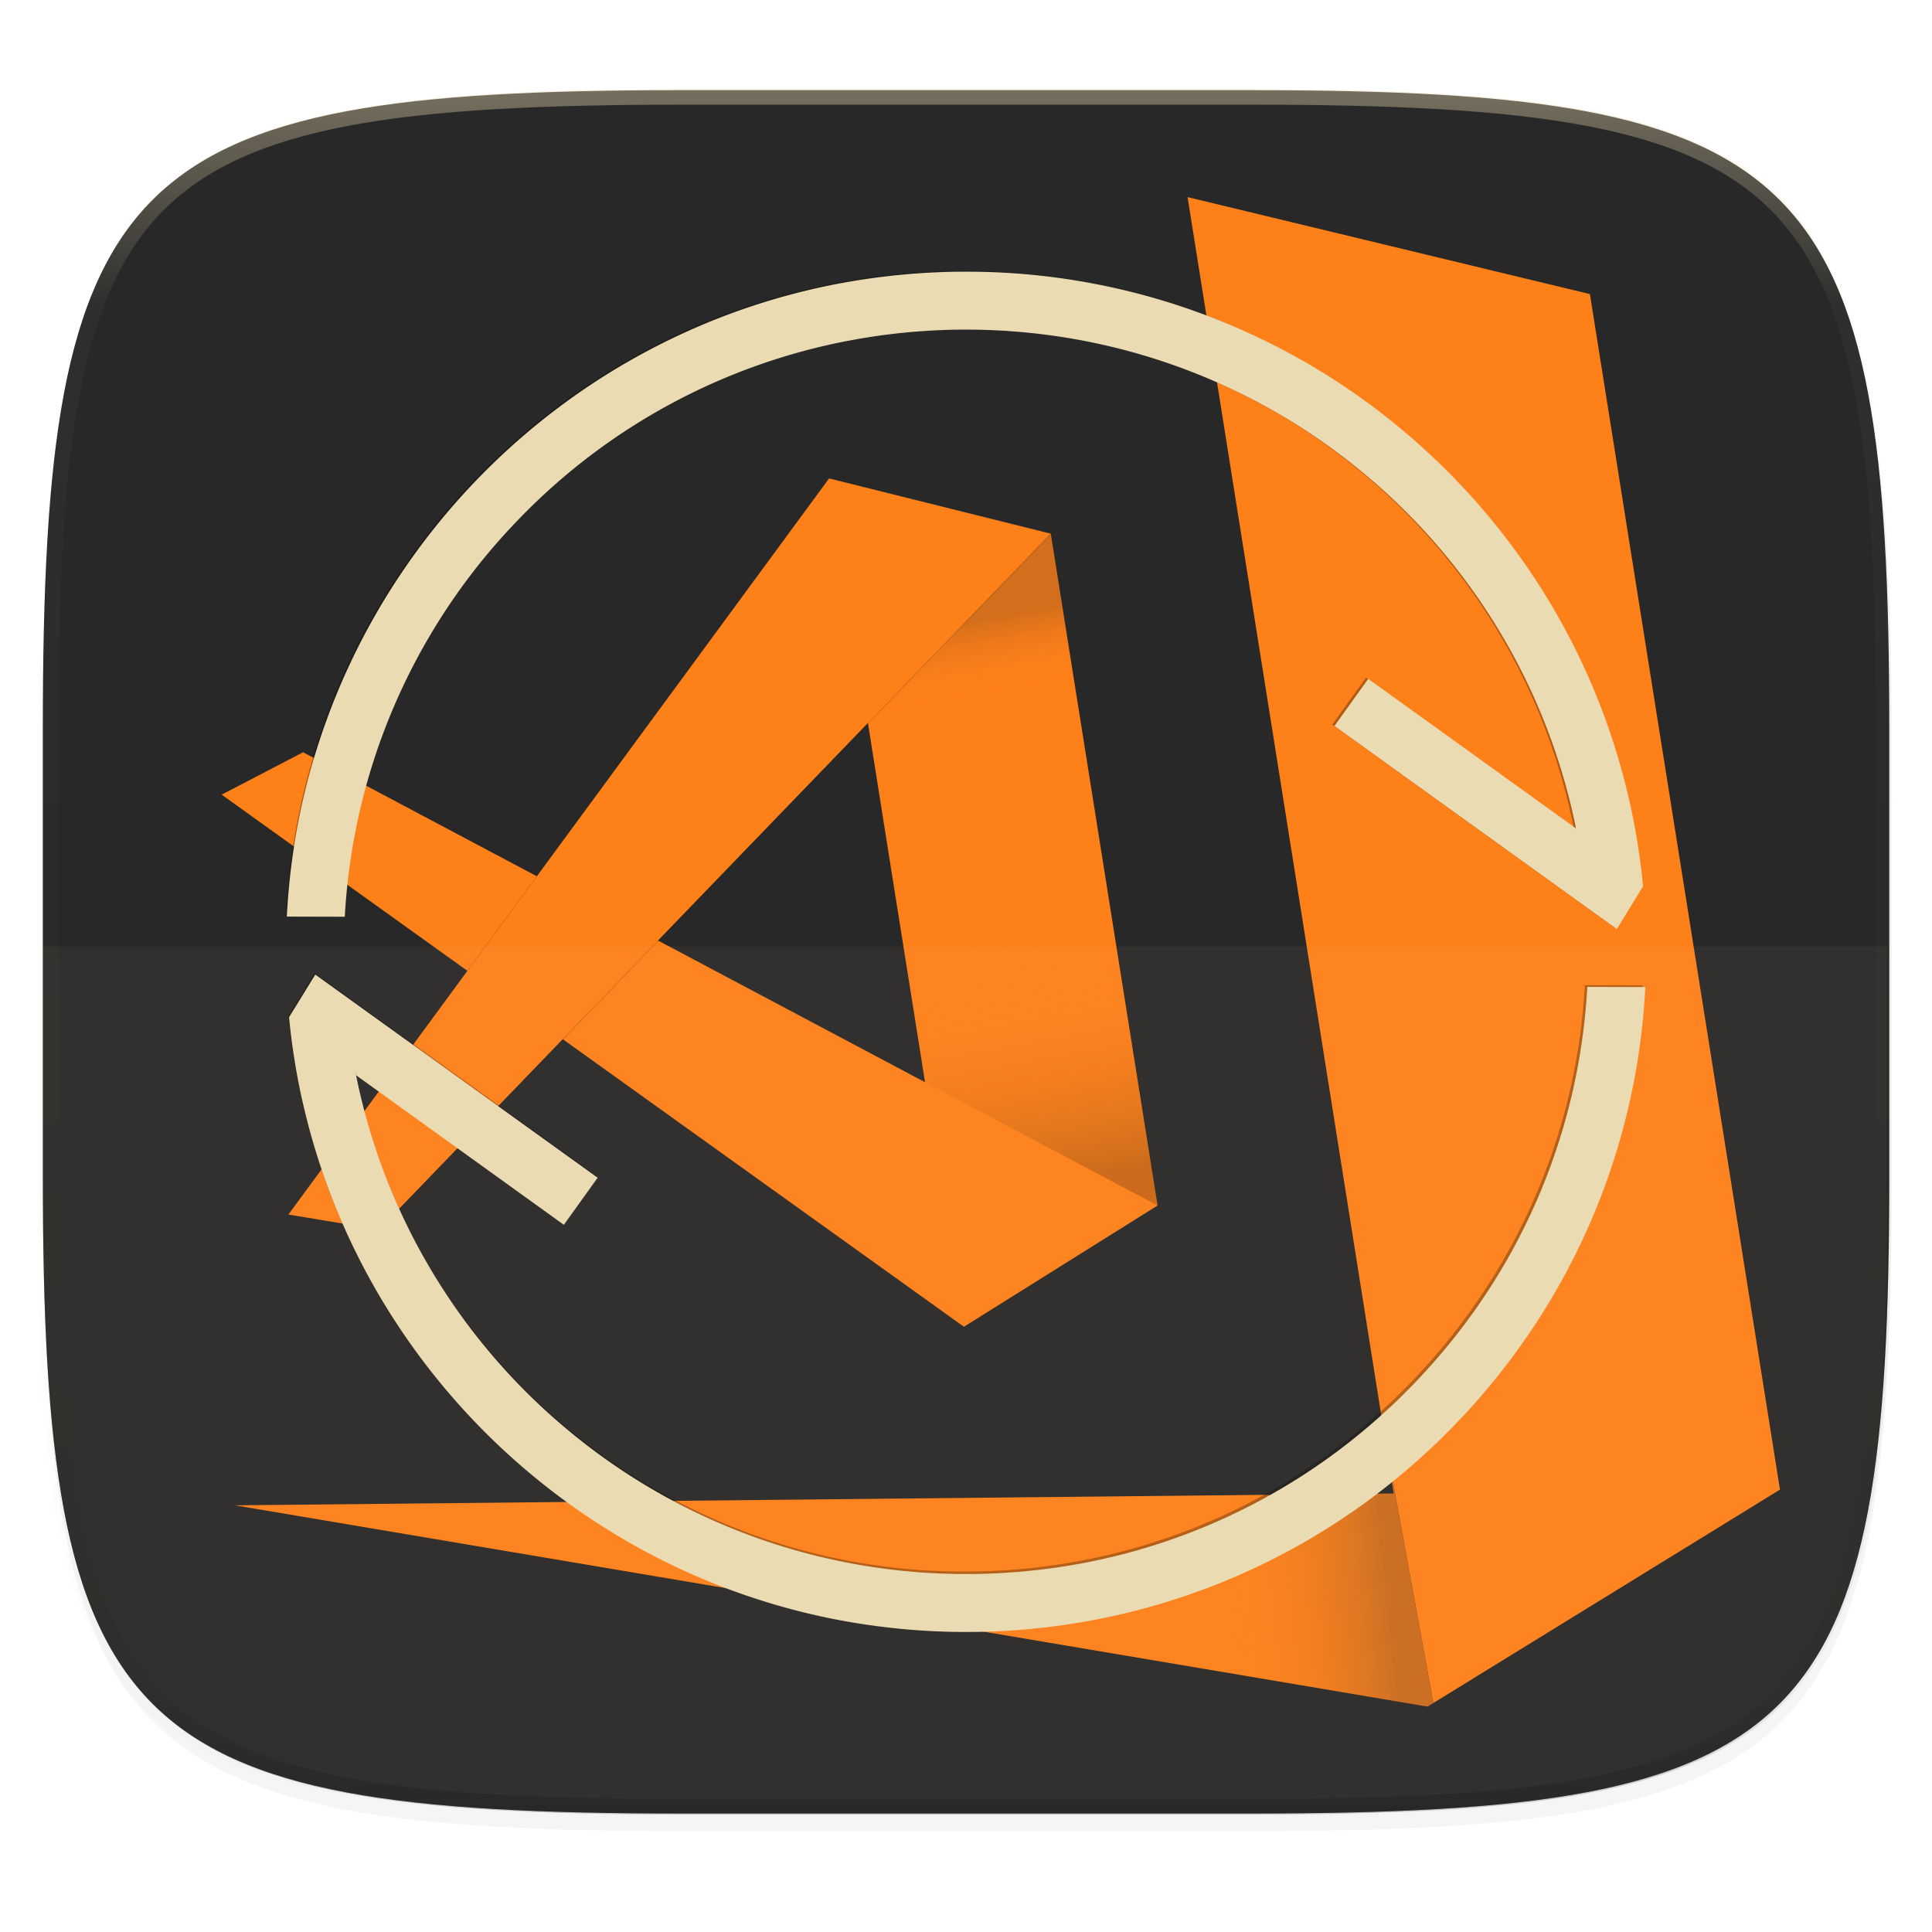 <svg width="256" height="256" viewBox="0 0 67.73 67.73" xmlns="http://www.w3.org/2000/svg">
    <defs>
        <clipPath id="c">
            <path d="M361.938-212C507.235-212 528-191.287 528-46.125v116.25C528 215.286 507.235 236 361.937 236H214.063C68.766 236 48 215.286 48 70.125v-116.25C48-191.287 68.765-212 214.063-212z" fill="#b16286"/>
        </clipPath>
        <filter id="b" x="-.01" y="-.01" width="1.023" height="1.025" color-interpolation-filters="sRGB">
            <feGaussianBlur stdDeviation="1.16"/>
        </filter>
        <filter id="a" x="-.02" y="-.03" width="1.046" height="1.05" color-interpolation-filters="sRGB">
            <feGaussianBlur stdDeviation="2.32"/>
        </filter>
        <linearGradient id="d" x1="296" x2="296" y1="-212" y2="236" gradientUnits="userSpaceOnUse">
            <stop offset="0" stop-color="#ebdbb2"/>
            <stop offset=".125" stop-color="#ebdbb2" stop-opacity=".098"/>
            <stop offset=".925" stop-opacity=".098"/>
            <stop offset="1" stop-opacity=".498"/>
        </linearGradient>
        <linearGradient id="h" x1="689.505" x2="665.959" y1="201.928" y2="69.798" gradientTransform="matrix(.148 0 0 .148 -63.057 240.097)" gradientUnits="userSpaceOnUse">
            <stop offset="0"/>
            <stop offset=".335" stop-color="#fe8019" stop-opacity="0"/>
            <stop offset=".577" stop-color="#fe8019"/>
            <stop offset=".875" stop-color="#fe8019" stop-opacity="0"/>
            <stop offset="1" stop-color="#282828"/>
        </linearGradient>
        <linearGradient id="g" x1="698.845" x2="737.155" y1="365.849" y2="361.806" gradientTransform="matrix(.148 0 0 .148 -60.683 230.158)" gradientUnits="userSpaceOnUse">
            <stop offset="0" stop-color="#fe8019" stop-opacity="0"/>
            <stop offset="1" stop-color="#282828"/>
        </linearGradient>
        <filter id="f" x="-.05" y="-.05" width="1.095" height="1.097" color-interpolation-filters="sRGB">
            <feGaussianBlur stdDeviation="3.591"/>
        </filter>
        <filter id="e" x="-.05" y="-.05" width="1.094" height="1.098" color-interpolation-filters="sRGB">
            <feGaussianBlur stdDeviation="1.075"/>
        </filter>
        <filter id="i" x="-.05" y="-.05" width="1.096" height="1.096" color-interpolation-filters="sRGB">
            <feGaussianBlur stdDeviation="5.632"/>
        </filter>
    </defs>
    <path transform="matrix(.27 0 0 .27 -7.129 -8.706)" d="M188.969 46C261.617 46 272 56.357 272 128.938v58.125c0 72.58-10.383 82.937-83.031 82.937H115.03C42.383 270 32 259.643 32 187.062v-58.125C32 56.358 42.383 46 115.031 46z" filter="url(#a)" opacity=".2"/>
    <path transform="matrix(.27 0 0 .27 -7.129 -8.706)" d="M188.969 44C261.617 44 272 54.357 272 126.938v58.124C272 257.644 261.617 268 188.969 268H115.03C42.383 268 32 257.643 32 185.062v-58.125C32 54.358 42.383 44 115.031 44z" filter="url(#b)" opacity=".1"/>
    <path d="M23.896 3.161c-9.797 0-15.394.697-18.545 3.843-3.15 3.147-3.85 8.738-3.85 18.526v15.677c0 9.788.7 15.379 3.85 18.525 3.15 3.147 8.748 3.844 18.545 3.844h19.941c9.798 0 15.395-.697 18.545-3.844 3.15-3.146 3.85-8.737 3.85-18.525V25.53c0-9.788-.7-15.38-3.85-18.526-3.15-3.146-8.747-3.843-18.545-3.843z" fill="#282828"/>
    <path d="M1.502 40.667v.54c0 9.788.699 15.379 3.85 18.525 3.15 3.147 8.747 3.844 18.544 3.844h19.941c9.798 0 15.395-.697 18.545-3.844 3.15-3.146 3.85-8.737 3.85-18.525v-.54c0 9.788-.7 15.38-3.85 18.526-3.15 3.146-8.747 3.843-18.545 3.843H23.896c-9.797 0-15.394-.697-18.545-3.843-3.15-3.147-3.85-8.738-3.85-18.526z" fill="#282828" opacity=".2"/>
    <path transform="matrix(.135 0 0 .135 -4.971 31.75)" d="M361.938-212C507.235-212 528-191.287 528-46.125v116.25C528 215.286 507.235 236 361.937 236H214.063C68.766 236 48 215.286 48 70.125v-116.25C48-191.287 68.765-212 214.063-212z" clip-path="url(#c)" fill="none" opacity=".4" stroke-linecap="round" stroke-linejoin="round" stroke-width="8" stroke="url(#d)"/>
    <g transform="translate(.305 -228.984)" fill="#282828" filter="url(#e)" opacity=".3">
        <path d="M49.944 288.685l-1.707-9.328.316 1.985-40.62.414 41.807 7.055zM41.328 235.894l6.91 43.463 1.706 9.328 12.15-7.48-6.532-41.09.005-.003-.006-.008-.129-.81zM16.08 263.018l2.435-3.314-8.194-4.348-2.856 1.486zM40.275 271.246l-8.151-4.324v.001l-9.362-4.967-3.338 3.459 14.063 10.081zM36.53 247.692l-6.408 6.64 2.002 12.59 8.151 4.324z"/>
        <path transform="matrix(.148 0 0 .148 7.465 235.894)" d="M144.107 66.742l-69.33 94.386L58.3 183.56l.002.002-42.467 57.81 21.494 3.577 43.594-45.172h.002l.004.002 22.594-23.406-.01-.004 49.816-51.61.002.012 43.367-44.928z" filter="url(#f)" opacity=".2"/>
        <path d="M49.944 288.685l-1.707-9.328.316 1.985-40.62.414 41.807 7.055z"/>
        <path d="M49.944 288.685l-1.707-9.328.316 1.985-40.62.414 41.807 7.055z" opacity=".25"/>
        <path d="M36.53 247.692l-6.408 6.64 2.002 12.59 8.151 4.324z" opacity=".2"/>
    </g>
    <path d="M50.25 59.7l-1.708-9.327.316 1.985-40.62.414 41.807 7.055z" fill="#fe8019"/>
    <path d="M41.633 6.91l6.91 43.463 1.707 9.328 12.15-7.48-6.532-41.09.004-.003-.006-.008-.129-.81zM16.385 34.034l2.435-3.315-8.194-4.347-2.856 1.486zM40.58 42.262l-8.151-4.324v.001l-9.362-4.967-3.338 3.459 14.063 10.081zM36.836 18.708l-6.409 6.639 2.002 12.591 8.151 4.324z" fill="#fe8019"/>
    <path transform="matrix(.148 0 0 .148 7.77 6.91)" d="M144.107 66.742l-69.33 94.386L58.3 183.56l.002.002-42.467 57.81 21.494 3.577 43.594-45.172h.002l.004.002 22.594-23.406-.01-.004 49.816-51.61.002.012 43.367-44.928z" filter="url(#f)" opacity=".2"/>
    <path d="M29.065 16.772L18.82 30.72l-2.435 3.315-6.275 8.543 3.176.528 6.442-6.675 3.34-3.458h-.002l7.361-7.627v.002l6.409-6.639z" fill="#fe8019"/>
    <path d="M50.25 59.7l-1.708-9.327.316 1.985-40.62.414 41.807 7.055z" fill-opacity="0"/>
    <path d="M49.944 288.685l-1.707-9.328.316 1.985-40.62.414 41.807 7.055z" fill="url(#g)" opacity=".25" transform="translate(.305 -228.984)"/>
    <path d="M36.53 247.692l-6.408 6.64 2.002 12.59 8.151 4.324z" fill="url(#h)" opacity=".2" transform="translate(.305 -228.984)"/>
    <g transform="matrix(.169 0 0 .169 -9.455 -9.953)" clip-rule="evenodd" fill-rule="evenodd" filter="url(#i)" opacity=".3">
        <path d="M127.357 247.682l.056-.821a126.053 126.053 0 0 1 .557-5.983l.003-.029c3.272-28.033 15.632-54.157 35.584-74.691 18.672-19.218 42.45-31.92 68.362-36.807l.046-.009c.972-.183 1.947-.355 2.925-.515l.369-.062c.873-.141 1.749-.271 2.627-.395.216-.03.431-.063.647-.093.8-.108 1.603-.206 2.407-.3.281-.033.56-.069.842-.1.761-.084 1.524-.156 2.287-.226.317-.029.633-.063.951-.09.777-.066 1.556-.119 2.335-.171.299-.02.597-.046.897-.064a128.512 128.512 0 0 1 6.454-.224c.239-.002.477.001.716 0 .83-.004 1.659-.003 2.487.009.296.004.591.014.886.02.77.016 1.54.037 2.308.067.312.012.623.029.935.043.755.035 1.509.075 2.261.123.304.019.606.042.909.063a126.274 126.274 0 0 1 5.561.517l.639.074c.905.108 1.808.227 2.709.354l.332.046c23.902 3.44 46.448 13.535 65.102 29.423 22.141 18.858 37.13 44.379 42.805 72.584.093.464.177.93.266 1.395-.09-.471-.19-.939-.285-1.409l-43.023-30.964-7.005 9.756 52.254 37.59 6.241 4.489h.005l5.434-8.845a142.217 142.217 0 0 0-.547-4.905l-.001-.007a140.75 140.75 0 0 0-2.388-13.236 140.288 140.288 0 0 0-29.859-59.455l-.069-.08a143.17 143.17 0 0 0-1.988-2.285c-.163-.183-.329-.363-.493-.545-.55-.612-1.102-1.222-1.663-1.825-.344-.369-.694-.732-1.042-1.098-.404-.425-.805-.852-1.214-1.272a147.61 147.61 0 0 0-2.235-2.242l-.117-.117a140.882 140.882 0 0 0-2.497-2.385c-.21-.196-.425-.386-.636-.581-.607-.56-1.216-1.118-1.831-1.666-.48-.427-.967-.846-1.453-1.267-.339-.294-.675-.59-1.016-.88a143.62 143.62 0 0 0-2.051-1.706c-.143-.117-.285-.237-.429-.354-24.703-20.038-55.257-31.049-87.015-31.425-.185-.002-.372.001-.557-.001-.905-.007-1.81-.01-2.716 0-1.118.013-2.237.038-3.358.077-.201.007-.401.02-.601.028-.974.038-1.946.081-2.914.139-.402.024-.802.058-1.203.085-.778.053-1.556.105-2.33.171-.393.033-.785.075-1.178.112-.789.073-1.578.147-2.363.233-.339.037-.675.081-1.013.121-.849.1-1.698.202-2.542.316-.257.035-.513.074-.77.11-.938.133-1.874.271-2.806.422-.155.025-.309.052-.464.078-1.051.174-2.098.356-3.14.553l-.094.018c-60.161 11.412-106.408 61.012-113.588 121.823l-.016.139c-.122 1.043-.23 2.09-.329 3.14-.019.2-.038.399-.055.599-.081.903-.151 1.809-.216 2.717-.022.314-.045.629-.065.943-.038.59-.065 1.182-.096 1.774l12.004.032c.02-.353.046-.703.068-1.053zM384.705 263.264l-.025.433c-.044.759-.098 1.515-.156 2.272-.02.256-.037.513-.058.769-.068.839-.148 1.676-.232 2.512-.017.167-.032.335-.05.503-.097.919-.205 1.836-.321 2.751l-.029.233c-2.91 22.599-11.741 43.898-25.8 62.042a123.84 123.84 0 0 1-1.426 1.819c-.119.149-.244.294-.364.443a130.9 130.9 0 0 1-1.658 2.011c-.138.163-.28.323-.419.486-.545.639-1.093 1.277-1.652 1.907-.199.224-.404.445-.604.668-.5.556-1 1.111-1.51 1.659l-.122.135c-.253.271-.512.534-.767.803-.358.377-.711.759-1.074 1.132-.061.063-.124.124-.185.186-.405.416-.817.823-1.227 1.233-.32.319-.637.641-.96.957-.514.503-1.034.997-1.555 1.49-.221.209-.439.421-.661.628-.62.579-1.246 1.148-1.876 1.713-.125.112-.249.227-.374.338-.725.646-1.457 1.282-2.195 1.91l-.082.071c-18.875 16.053-41.767 26.212-66.392 29.43l-.11.013c-.978.127-1.959.245-2.942.35-.22.024-.441.041-.661.064-.808.082-1.617.163-2.428.23-.454.038-.909.065-1.364.098-.586.042-1.171.09-1.759.125a130.879 130.879 0 0 1-6.29.219c-.531.006-1.06.001-1.59 0-.505-.001-1.011.002-1.516-.005-.622-.008-1.242-.026-1.863-.043-.408-.011-.816-.02-1.224-.035-.662-.024-1.322-.058-1.981-.092-.363-.019-.726-.037-1.089-.059-.684-.041-1.366-.09-2.047-.142-.336-.026-.673-.052-1.009-.08a128.158 128.158 0 0 1-5.108-.534c-.344-.043-.688-.089-1.032-.135-.659-.088-1.317-.178-1.973-.276-.385-.057-.769-.119-1.153-.18-.608-.096-1.217-.193-1.822-.298-.477-.082-.953-.172-1.429-.26-.505-.093-1.012-.184-1.515-.284a131.13 131.13 0 0 1-2.141-.445c-.258-.056-.518-.107-.775-.164-20.383-4.502-39.488-13.926-55.669-27.708-22.141-18.859-37.13-44.379-42.805-72.584-.094-.47-.18-.942-.269-1.414.091.478.193.952.289 1.428l43.023 30.964 7.005-9.756-52.253-37.589-6.241-4.49h-.005l-5.431 8.84c.158 1.644.339 3.282.553 4.908.018.134.031.27.049.404.024.181.052.361.077.541.134.965.274 1.928.427 2.887.025.159.054.318.079.477.161.985.329 1.967.51 2.945l.07.368c.193 1.027.395 2.05.609 3.068l.039.182c.167.789.348 1.572.529 2.356 12.666 54.963 57.431 97.332 112.839 107.085.288.051.577.096.865.144.767.13 1.536.256 2.307.374.437.067.876.127 1.314.19.626.089 1.253.177 1.882.258.505.065 1.011.126 1.517.185a136.487 136.487 0 0 0 4.989.497c.546.045 1.092.089 1.639.127.562.039 1.125.072 1.689.105.537.031 1.073.064 1.61.089.605.028 1.213.047 1.82.068.497.017.994.038 1.491.049.817.019 1.637.026 2.457.031.279.002.557.009.836.009a140.2 140.2 0 0 0 8.428-.25c.651-.038 1.299-.091 1.947-.138.49-.036.981-.065 1.469-.105.914-.076 1.825-.166 2.735-.26.211-.022.424-.039.635-.061 1.094-.117 2.186-.247 3.275-.39l.063-.008c26.86-3.523 51.937-14.639 72.579-32.172l.085-.073c.809-.688 1.61-1.386 2.405-2.093l.404-.365c.689-.618 1.373-1.241 2.051-1.873.247-.23.49-.465.735-.698.566-.535 1.131-1.072 1.689-1.618.356-.348.706-.703 1.058-1.055.445-.444.891-.887 1.331-1.338.469-.481.931-.971 1.394-1.46.318-.335.64-.668.954-1.005.565-.607 1.118-1.221 1.671-1.837.213-.237.43-.47.64-.708.612-.691 1.213-1.389 1.81-2.089.151-.177.306-.351.456-.528.617-.731 1.221-1.469 1.822-2.21.128-.158.26-.312.387-.471.53-.659 1.046-1.326 1.563-1.993 15.308-19.772 25.005-43.091 28.201-67.834l.027-.214c.129-1.012.247-2.026.355-3.042l.053-.527c.093-.917.179-1.835.255-2.756.023-.287.043-.574.065-.861.062-.816.12-1.634.168-2.453.022-.375.038-.751.057-1.126z"/>
    </g>
    <g clip-rule="evenodd" fill-rule="evenodd" fill="#ebdbb2">
        <path d="M12.097 31.96l.01-.138a21.331 21.331 0 0 1 .094-1.013v-.005a21.698 21.698 0 0 1 6.022-12.64 21.694 21.694 0 0 1 11.568-6.228l.008-.001c.165-.031.33-.06.495-.088l.063-.01c.147-.024.296-.046.444-.067l.11-.016c.135-.018.27-.034.407-.05l.142-.017c.13-.015.258-.027.387-.039.054-.004.108-.01.161-.015l.395-.029.152-.01a21.747 21.747 0 0 1 1.092-.038h.122c.14-.001.28 0 .42.001l.15.003c.13.003.261.007.391.012l.158.007.383.02.154.012a21.369 21.369 0 0 1 .94.087l.109.013c.153.018.306.038.458.06l.056.007c4.045.582 7.86 2.29 11.017 4.98A21.758 21.758 0 0 1 55.25 29.04l.045.236c-.015-.08-.032-.159-.048-.238l-7.28-5.24-1.186 1.651 8.842 6.361 1.056.76h.001l.92-1.497a24.066 24.066 0 0 0-.093-.83v-.001A23.74 23.74 0 0 0 52.05 17.94l-.012-.014c-.11-.13-.222-.259-.336-.387a24.23 24.23 0 0 0-.365-.401l-.176-.185c-.069-.072-.136-.145-.206-.216a24.98 24.98 0 0 0-.378-.379l-.02-.02a23.84 23.84 0 0 0-.422-.403l-.108-.099c-.103-.095-.206-.189-.31-.282-.08-.072-.163-.143-.246-.214l-.171-.149c-.115-.097-.231-.194-.348-.289l-.072-.06a23.775 23.775 0 0 0-14.725-5.317h-.094a24.477 24.477 0 0 0-1.028.012l-.102.005c-.165.007-.33.014-.493.024l-.204.014c-.131.009-.263.018-.394.029l-.2.019c-.133.012-.266.025-.4.04l-.17.02c-.144.017-.288.034-.43.053l-.131.019c-.159.022-.317.046-.475.071l-.078.014c-.178.029-.355.06-.532.093l-.016.003c-10.18 1.931-18.006 10.325-19.221 20.615l-.003.024c-.02.176-.039.354-.056.531l-.009.102c-.014.153-.026.306-.037.46l-.01.16c-.007.099-.012.2-.017.3l2.032.005.011-.178zM55.646 34.597l-.004.074c-.007.128-.017.256-.026.384l-.01.13c-.012.142-.025.284-.04.425l-.008.085c-.016.156-.035.311-.054.466l-.005.04a21.595 21.595 0 0 1-4.607 10.806l-.062.075c-.092.114-.186.228-.28.34l-.071.083c-.093.108-.185.216-.28.322l-.102.113c-.085.095-.17.188-.256.281l-.02.023-.13.136c-.06.064-.12.128-.182.191l-.031.032-.208.209-.162.162c-.087.085-.175.168-.263.252l-.112.106c-.105.098-.211.194-.318.29l-.063.057a21.597 21.597 0 0 1-.385.335 21.6 21.6 0 0 1-11.752 5.042l-.112.01a22.05 22.05 0 0 1-.41.04l-.231.016-.298.021a22.41 22.41 0 0 1-1.065.037h-.525l-.315-.008c-.07-.002-.139-.003-.208-.006-.112-.004-.223-.01-.335-.015l-.184-.01a21.241 21.241 0 0 1-.346-.024l-.171-.014a21.687 21.687 0 0 1-1.373-.16l-.195-.03a20.528 20.528 0 0 1-.309-.05l-.241-.044-.257-.049a22.19 22.19 0 0 1-.362-.075l-.131-.028a21.748 21.748 0 0 1-9.42-4.688 21.758 21.758 0 0 1-7.244-12.283l-.046-.24.05.242 7.28 5.24 1.185-1.651-8.842-6.361-1.057-.76-.92 1.496c.027.278.058.555.094.83l.008.069c.004.03.01.061.013.092.023.163.047.326.073.488l.013.08c.027.168.056.334.086.5l.012.061c.033.174.067.347.103.52l.007.03c.028.134.059.266.09.4 2.143 9.3 9.718 16.47 19.094 18.12l.147.025.39.063.223.032a24.426 24.426 0 0 0 1.138.135 25.554 25.554 0 0 0 .844.064l.273.015.308.011c.084.003.168.007.252.008.138.004.277.005.416.006l.141.001a23.725 23.725 0 0 0 1.426-.042l.33-.023c.083-.007.166-.011.248-.018.155-.013.31-.028.463-.044l.108-.01c.185-.02.37-.042.554-.067h.01a23.68 23.68 0 0 0 12.283-5.445l.014-.013c.137-.116.272-.234.407-.354l.068-.061c.117-.105.233-.21.347-.317l.125-.119c.096-.09.191-.181.286-.273l.179-.179.225-.226c.08-.082.157-.165.236-.247l.161-.17c.096-.103.19-.207.283-.311l.108-.12c.104-.117.206-.235.307-.354l.077-.089c.104-.124.206-.249.308-.374l.066-.08c.09-.111.177-.224.264-.337a23.667 23.667 0 0 0 4.772-11.479l.005-.036c.022-.171.042-.343.06-.515l.009-.09c.016-.154.03-.31.043-.466l.011-.145.029-.415.01-.19z"/>
    </g>
    <path d="M1.323 33.179v9.397c0 9.202.7 14.459 3.855 17.417 3.155 2.958 8.76 3.613 18.571 3.613h19.97c9.812 0 15.417-.655 18.572-3.613 3.155-2.958 3.855-8.215 3.855-17.417V33.18z" fill="#ebdbb2" opacity=".05"/>
</svg>
